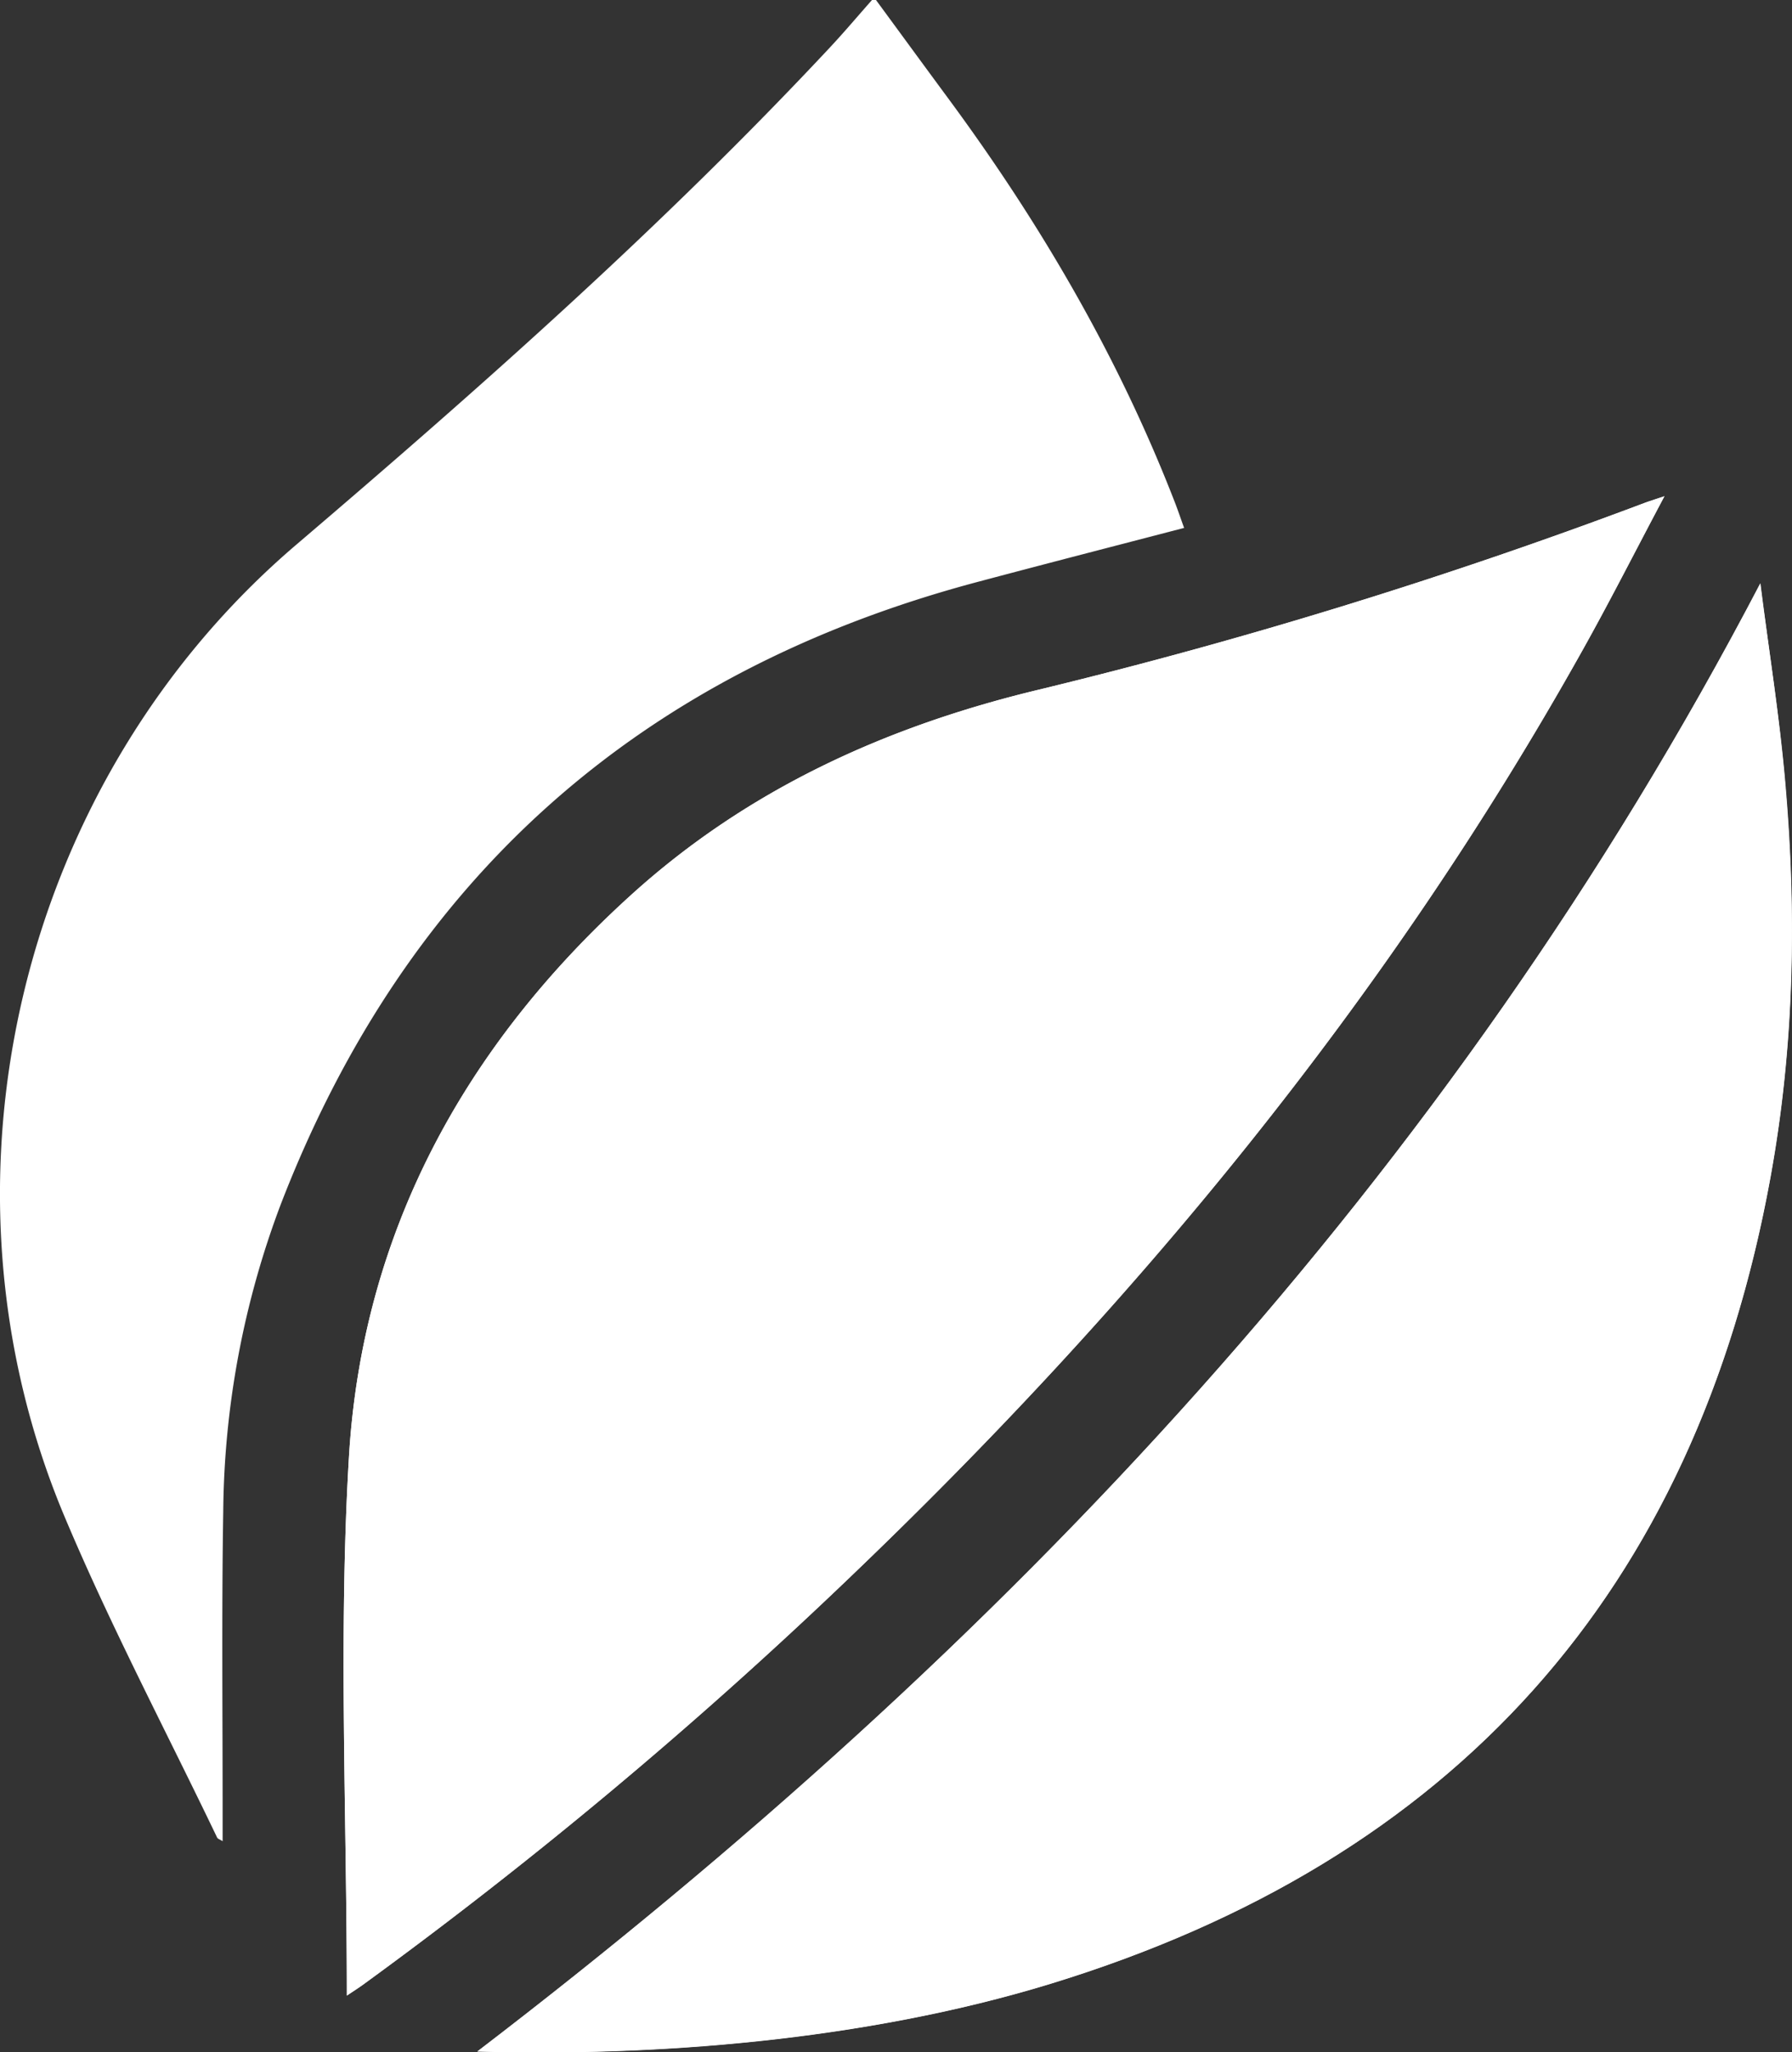 <svg xmlns="http://www.w3.org/2000/svg" viewBox="0 0 288.98 330.98"><rect x="0" y="0" width="288.98" height="330.98" fill="#333333" stroke="none"/><defs><style>.cls-1{fill:#fff;}</style></defs><g id="Ebene_2" data-name="Ebene 2"><g id="Ebene_1-2" data-name="Ebene 1"><path class="cls-1" d="M77,330.84c28.22.82,62.23-1.67,92.44-10.93C234.39,300,273.35,256.83,285.53,189.8c3.84-21.13,4.23-42.42,2.36-63.73-.94-10.69-2.67-21.31-4-32C233.9,189.73,162.09,265.74,77,330.84m-21.07-9c.84-.57,1.81-1.18,2.73-1.85A759.34,759.34,0,0,0,136.2,255.2c46.61-44.48,87.29-93.69,118.86-150.09,4.49-8,8.64-16.22,13.35-25.08-1.69.57-2.48.81-3.25,1.1a835.4,835.4,0,0,1-97.64,30.1c-24.63,5.91-47,16.07-65.83,33.18C74.88,168.73,58.42,198.83,56.27,235c-1.71,28.75-.34,57.68-.34,86.82"/><path class="cls-1" d="M141.26,0c3.88,5.28,7.74,10.57,11.63,15.84,14.89,20.18,27.45,41.67,36.54,65.1.5,1.28.93,2.57,1.52,4.2-11.24,2.93-22.16,5.74-33,8.63C103.4,108.2,65.65,141.5,45.3,194.17A143.49,143.49,0,0,0,36,243.74c-.27,16.48-.09,33-.1,49.43,0,1.18,0,2.35,0,3.77-.45-.28-.79-.38-.89-.59-8.27-17.26-17.24-34.23-24.64-51.85C-12.33,190.41,3.14,125.92,47.82,87.81,77.66,62.35,107,36.36,133.8,7.69c2.34-2.5,4.55-5.13,6.82-7.69Z"/><path class="cls-1" d="M55.93,321.83c0-29.14-1.37-58.07.34-86.82,2.15-36.18,18.61-66.28,45.42-90.6,18.86-17.11,41.2-27.27,65.83-33.18a835.4,835.4,0,0,0,97.64-30.1c.77-.29,1.56-.53,3.25-1.1-4.71,8.86-8.86,17.07-13.35,25.08-31.57,56.4-72.25,105.61-118.86,150.09A759.34,759.34,0,0,1,58.66,320c-.92.67-1.89,1.28-2.73,1.85"/><path class="cls-1" d="M77,330.83c85.09-65.09,156.9-141.11,206.85-236.72,1.37,10.65,3.1,21.27,4,32,1.88,21.32,1.49,42.6-2.35,63.72-12.18,67-51.14,110.21-116.09,130.12-30.22,9.25-64.22,11.75-92.44,10.92"/></g></g></svg>